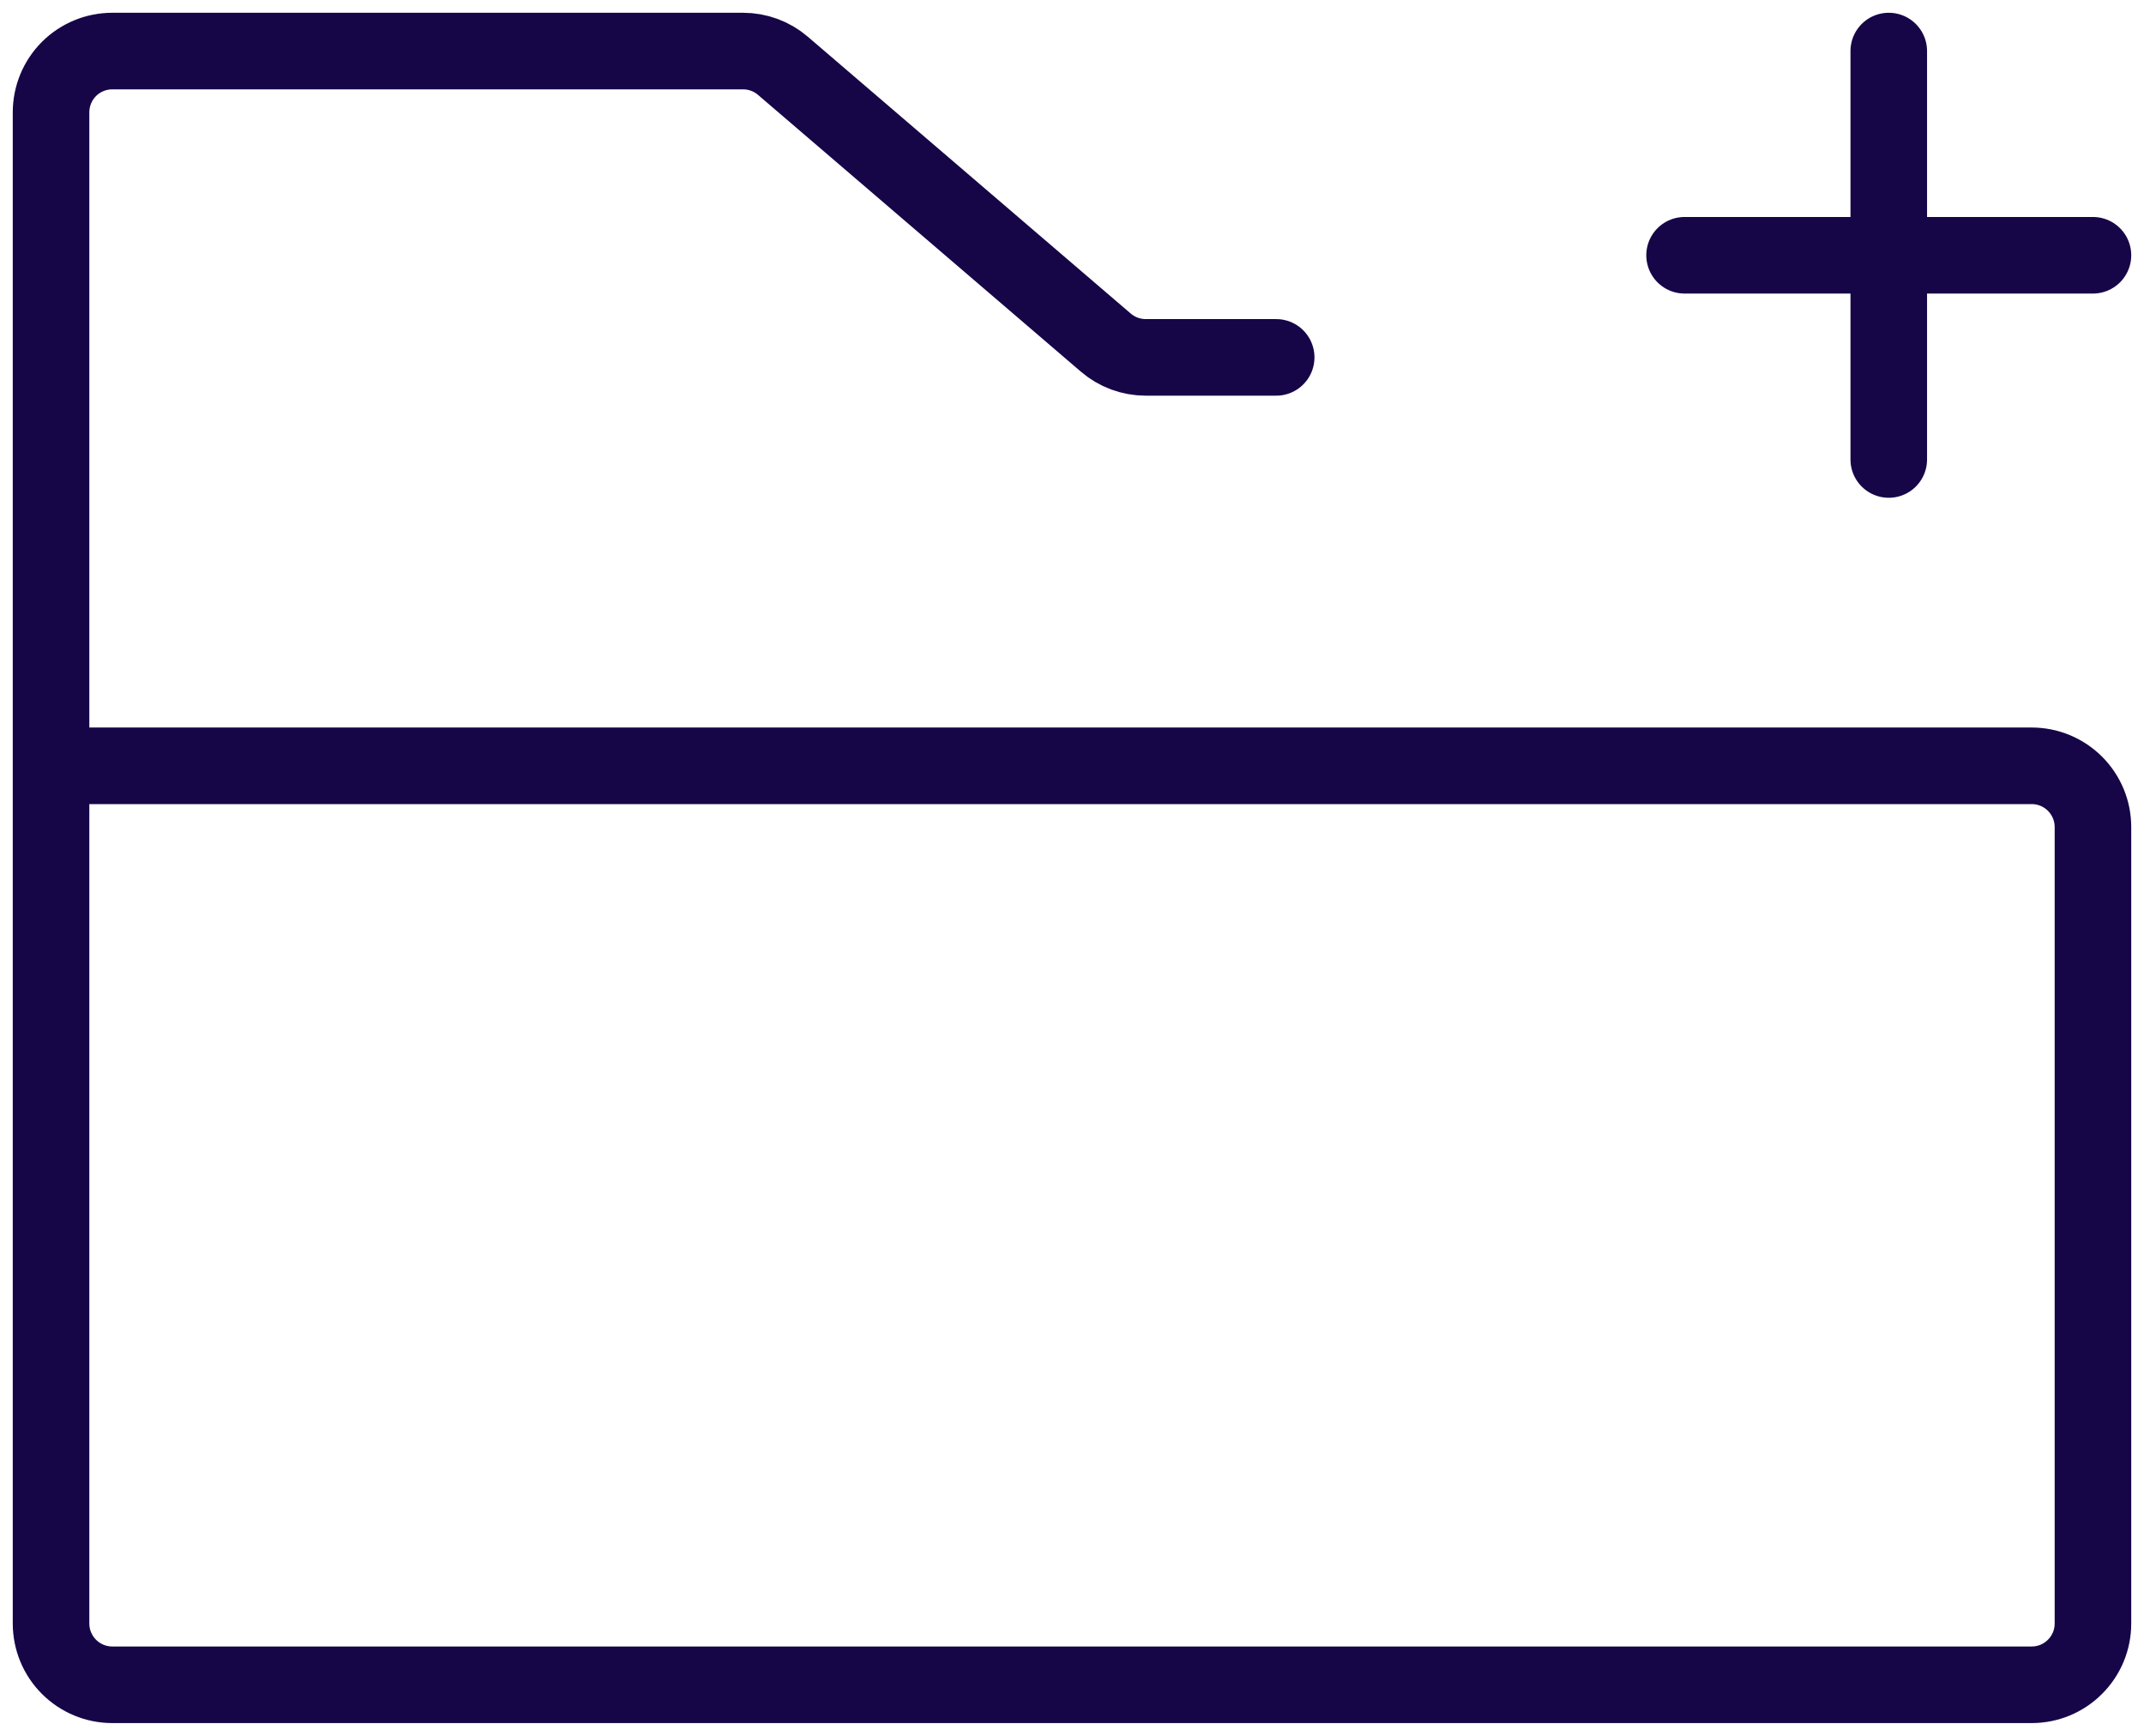 <svg width="42" height="34" viewBox="0 0 42 34" fill="none" xmlns="http://www.w3.org/2000/svg">
<path d="M33 5H37M41 5H37M37 5V1M37 5V9M1 15V2.2C1 1.882 1.126 1.577 1.351 1.351C1.577 1.126 1.882 1 2.2 1H14.556C14.842 1 15.119 1.102 15.336 1.288L21.664 6.712C21.881 6.898 22.158 7 22.444 7H25M39.8 33H2.2C1.882 33 1.577 32.874 1.351 32.648C1.126 32.423 1 32.118 1 31.8V15H39.8C39.958 15 40.114 15.031 40.259 15.091C40.405 15.152 40.537 15.24 40.648 15.351C40.76 15.463 40.848 15.595 40.909 15.741C40.969 15.886 41 16.042 41 16.2V31.8C41 31.958 40.969 32.114 40.909 32.259C40.848 32.405 40.76 32.537 40.648 32.648C40.537 32.76 40.405 32.848 40.259 32.909C40.114 32.969 39.958 33 39.8 33V33Z" stroke="#160647" stroke-width="1.5" stroke-linecap="round" stroke-linejoin="round"/>
</svg>
